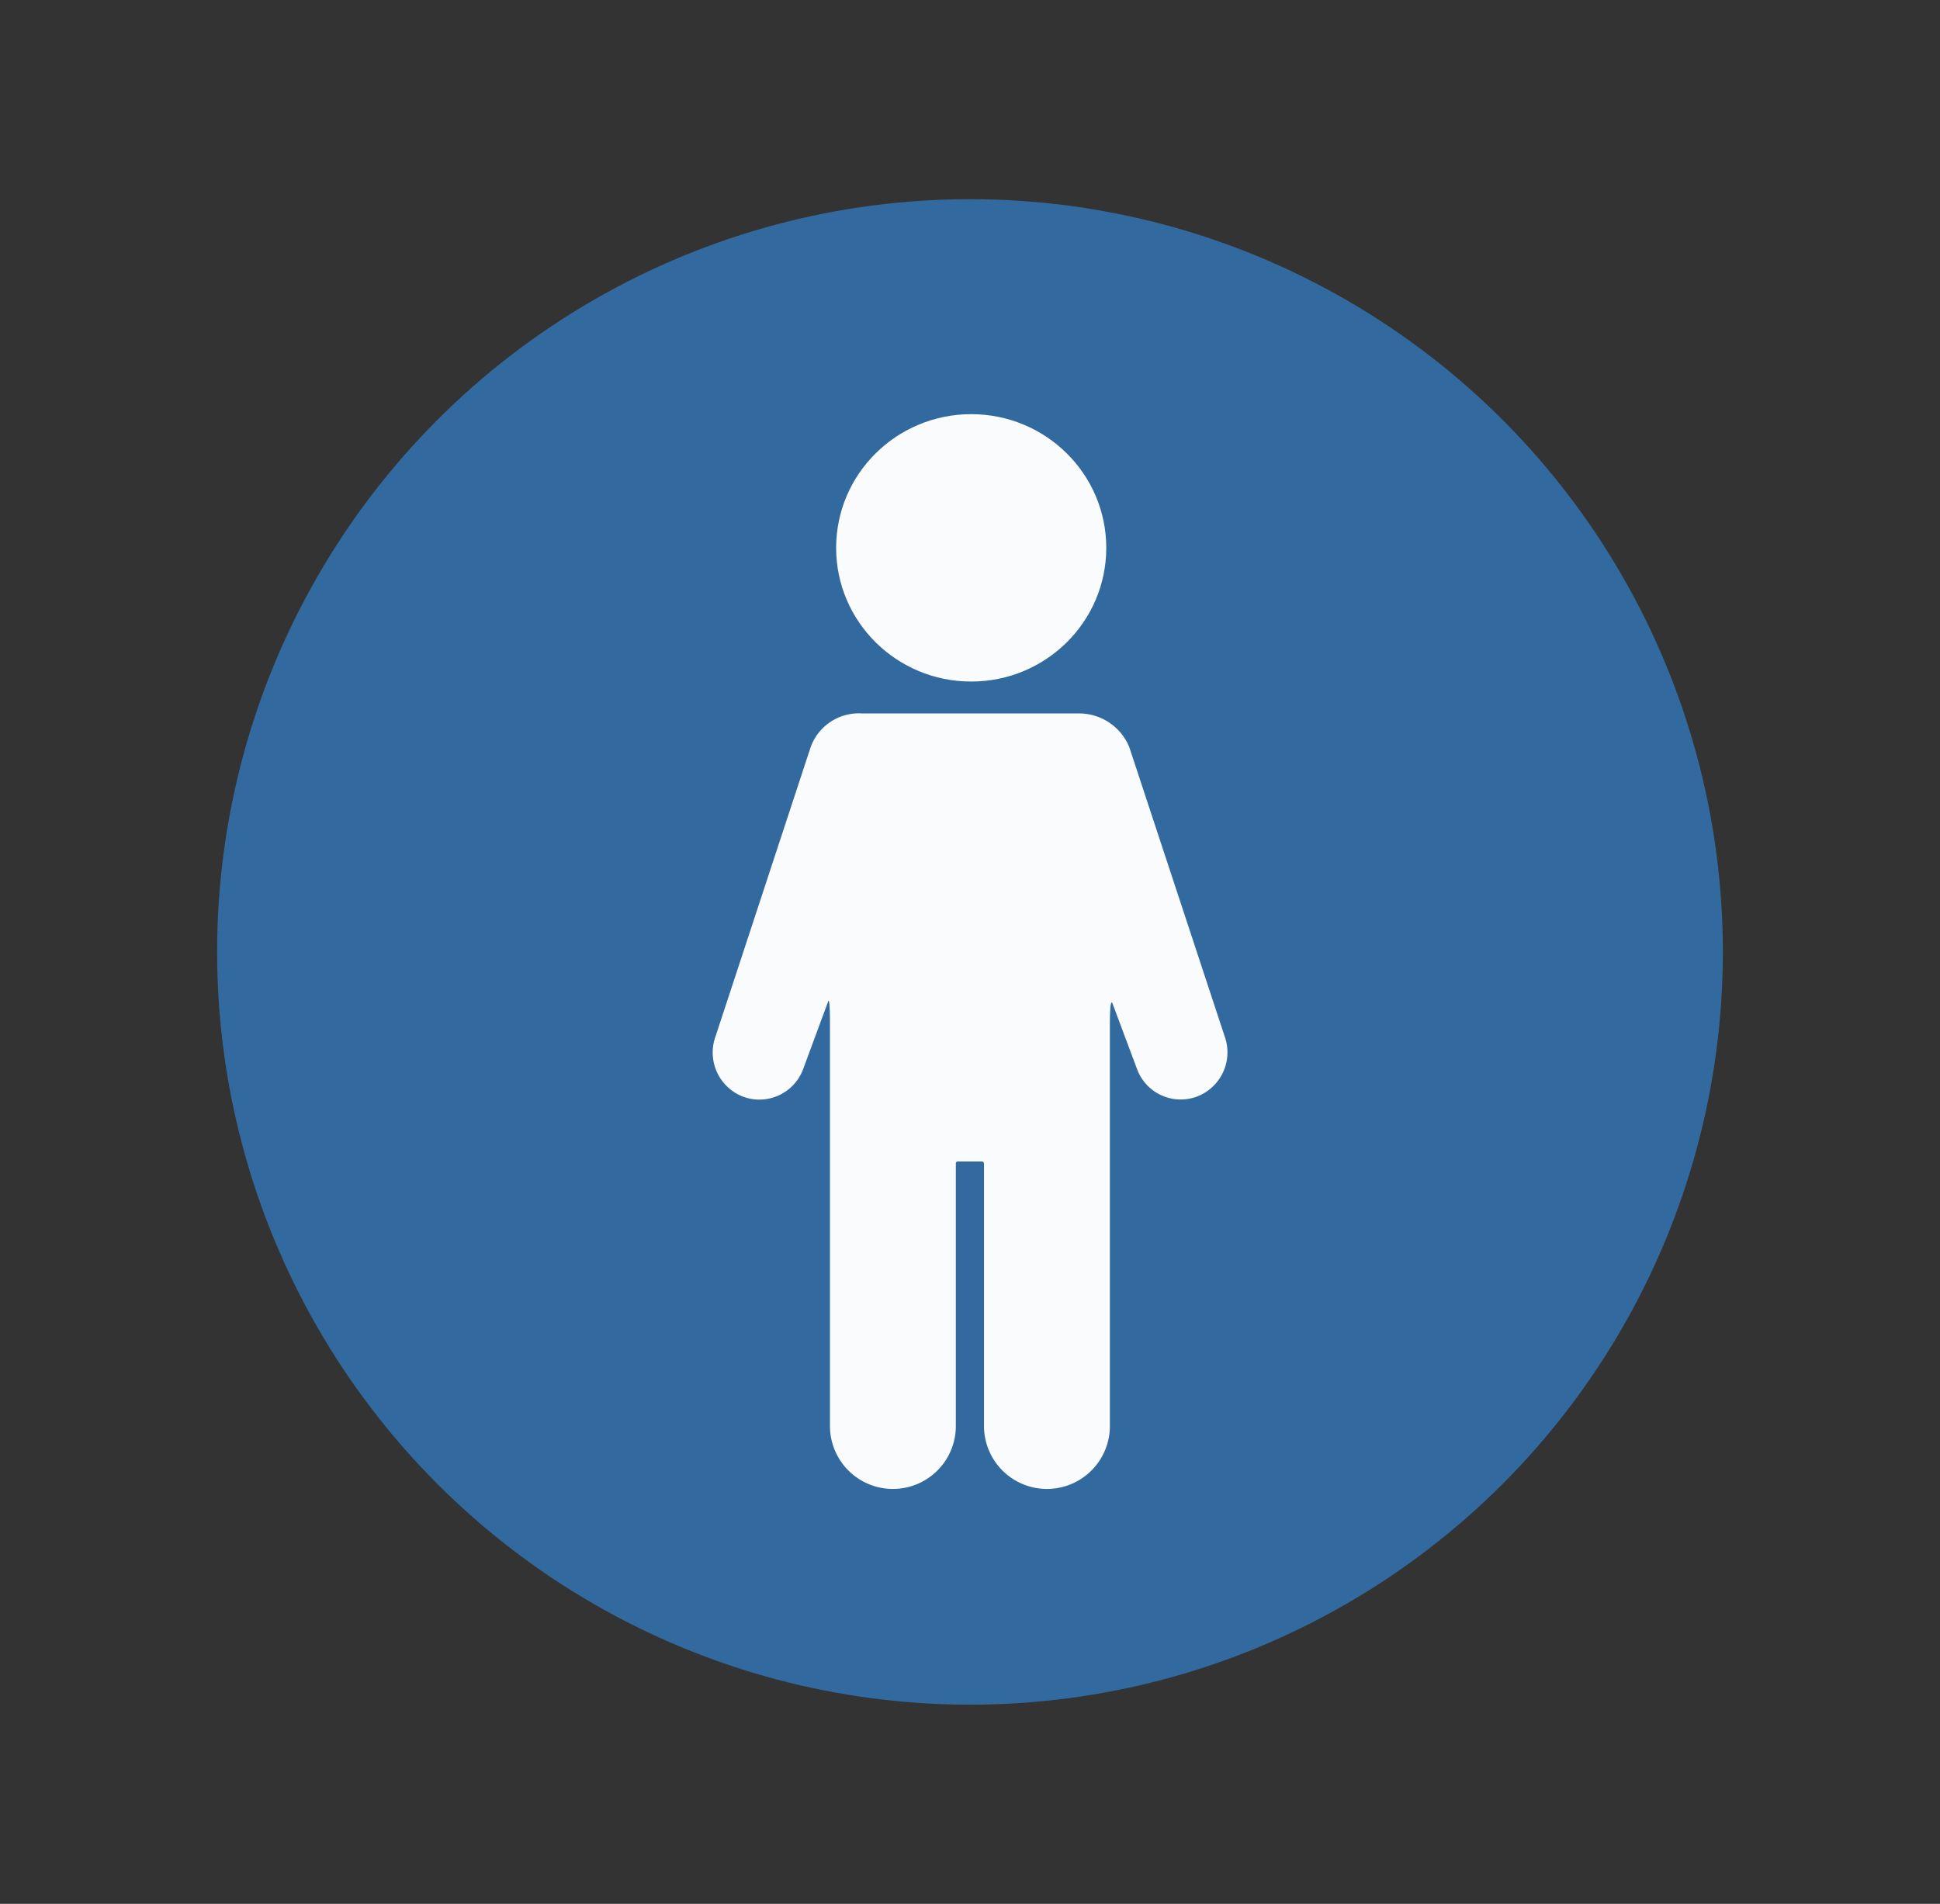 <svg id="Layer_1" data-name="Layer 1" xmlns="http://www.w3.org/2000/svg" viewBox="0 0 128.84 126.46"><rect x="0" y="0" width="128.84" height="126.46" fill="#333333" stroke="none"/><defs><style>.cls-1{fill:#326a9f;}.cls-2{fill:#fafbfc;}</style></defs><title>male</title><circle class="cls-1" cx="64.42" cy="63.23" r="50"/><path class="cls-2" d="M75,49.63a3.6,3.6,0,0,0-3.43-2.24c-0.73,0-.8,0-1.23,0H57.27a3.4,3.4,0,0,0-3.43,2.23L47.52,68.84a3.14,3.14,0,0,0,1.82,4,3.1,3.1,0,0,0,4-1.83L55,66.52s0.12-.46.12,1.53V94.72a4.18,4.18,0,1,0,8.36,0V77.3a0.13,0.13,0,0,1,.14-0.15H65.2a0.14,0.14,0,0,1,.15.15V94.72a4.18,4.18,0,1,0,8.36,0V68.06c0-2,.18-1.39.18-1.39L75.51,71a3.09,3.09,0,0,0,4,1.83,3.14,3.14,0,0,0,1.82-4Z"/><ellipse class="cls-2" cx="64.5" cy="36.39" rx="8.97" ry="8.88"/></svg>